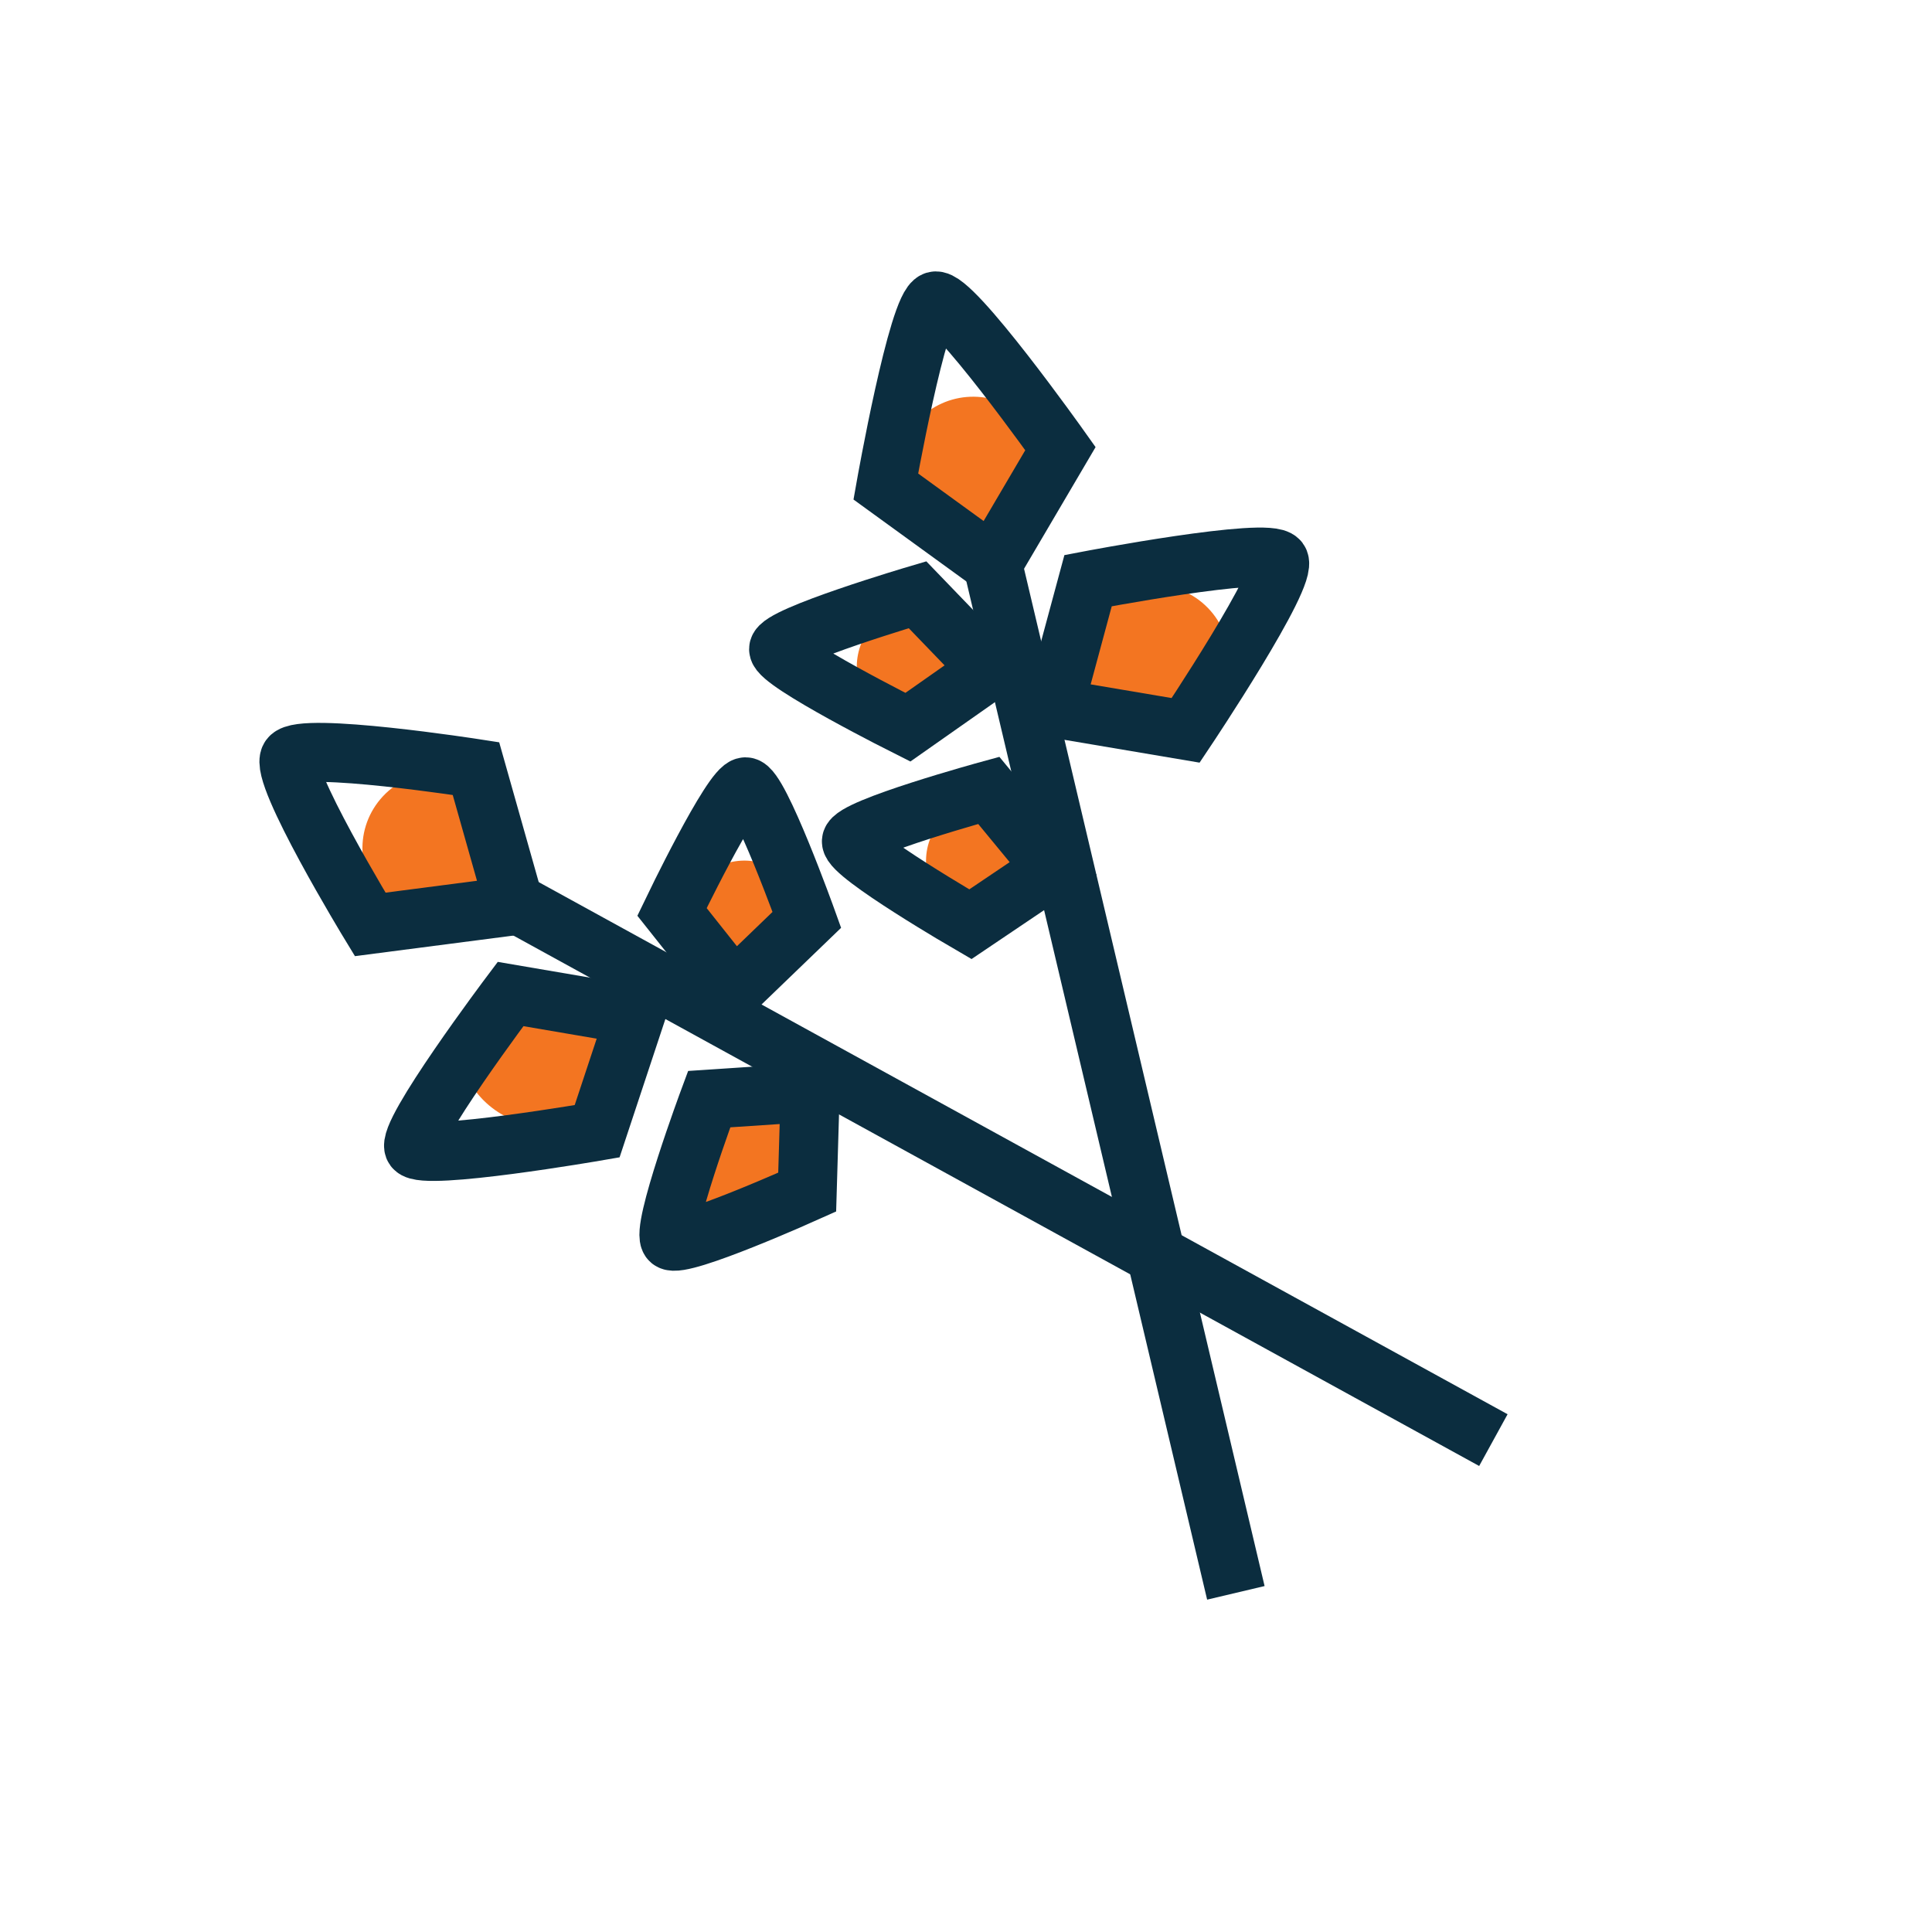 <?xml version="1.0" ?><!DOCTYPE svg  PUBLIC '-//W3C//DTD SVG 1.1//EN'  'http://www.w3.org/Graphics/SVG/1.1/DTD/svg11.dtd'><svg enable-background="new 0 0 500 500" height="500px" id="Layer_1" version="1.1" viewBox="0 0 500 500" width="500px" xml:space="preserve" xmlns="http://www.w3.org/2000/svg" xmlns:xlink="http://www.w3.org/1999/xlink"><g><path d="M180.351,228.517c5.654-6.709,15.459-7.743,21.906-2.317c6.441,5.431,7.083,15.269,1.431,21.977   c-5.651,6.709-15.458,7.743-21.898,2.318C175.345,245.063,174.701,235.225,180.351,228.517z" fill="#F37521"/><path d="M225.751,161.765c5.654-6.709,15.177-7.981,21.275-2.85c6.093,5.137,6.453,14.736,0.801,21.444   c-5.651,6.709-15.176,7.982-21.269,2.85C220.462,178.072,220.101,168.473,225.751,161.765z" fill="#F37521"/><path d="M283.397,158.367c7.013-8.321,19.442-9.386,27.769-2.373c8.318,7.008,9.381,19.441,2.369,27.762   c-7.011,8.321-19.442,9.381-27.761,2.374C277.452,179.117,276.389,166.688,283.397,158.367z" fill="#F37521"/><path d="M178.568,291.177c6.16-7.312,16.893-8.402,23.977-2.435c7.077,5.964,7.824,16.725,1.664,24.036   c-6.157,7.308-16.891,8.396-23.968,2.435C173.161,309.249,172.412,298.484,178.568,291.177z" fill="#F37521"/><path d="M243.399,212.569c5.654-6.709,15.656-7.577,22.345-1.947c6.686,5.633,7.523,15.644,1.871,22.352   c-5.65,6.708-15.654,7.576-22.337,1.942C238.589,229.282,237.749,219.277,243.399,212.569z" fill="#F37521"/><path d="M122.442,260.417c6.04-7.165,17.679-7.291,26.004-0.284c8.319,7.013,10.17,18.503,4.133,25.674   c-6.037,7.165-17.679,7.287-25.997,0.278C118.26,279.072,116.407,267.582,122.442,260.417z" fill="#F37521"/><path d="M98.43,206.838c7.012-8.321,19.443-9.38,27.768-2.373c8.318,7.008,9.381,19.441,2.37,27.763   c-7.011,8.321-19.441,9.381-27.76,2.378C92.484,227.594,91.42,215.161,98.43,206.838z" fill="#F37521"/><path d="M236.771,109.677c7.013-8.321,19.443-9.386,27.768-2.374c8.318,7.008,9.381,19.437,2.369,27.763   c-7.01,8.321-19.441,9.381-27.76,2.374C230.826,130.427,229.762,117.999,236.771,109.677z" fill="#F37521"/><g><line fill="none" stroke="#0B2D3F" stroke-miterlimit="10" stroke-width="15.279" x1="133.203" x2="386.484" y1="233.593" y2="372.7"/><line fill="none" stroke="#0B2D3F" stroke-miterlimit="10" stroke-width="15.279" x1="256.139" x2="319.84" y1="142.82" y2="412.227"/><path d="M256.883,145.964l17.559-29.862    c0,0-28.013-39.466-32.469-38.193c-4.456,1.273-12.732,47.995-12.732,47.995L256.883,145.964z" fill="none" stroke="#0B2D3F" stroke-miterlimit="10" stroke-width="15.279"/><path d="M133.203,234.379l-10.028-35.471    c0,0-45.084-7.008-48.13-2.89c-3.048,4.117,20.758,43.218,20.758,43.218L133.203,234.379z" fill="none" stroke="#0B2D3F" stroke-miterlimit="10" stroke-width="15.279"/><path d="M272.693,183.245l34.154,5.77    c0,0,26.908-40.226,24.129-43.938c-2.775-3.711-49.382,5.193-49.382,5.193L272.693,183.245z" fill="none" stroke="#0B2D3F" stroke-miterlimit="10" stroke-width="15.279"/><path d="M189.958,256.218l18.856-18.168    c0,0-12.37-34.436-15.873-34.416c-3.503,0.021-19.031,32.362-19.031,32.362L189.958,256.218z" fill="none" stroke="#0B2D3F" stroke-miterlimit="10" stroke-width="15.279"/><path d="M256.149,173.321l-18.696-19.402    c0,0-35.933,10.614-35.946,14.067s33.448,20.217,33.448,20.217L256.149,173.321z" fill="none" stroke="#0B2D3F" stroke-miterlimit="10" stroke-width="15.279"/><path d="M164.469,262.771l-32.338-5.522    c0,0-27.432,36.47-24.944,39.871c2.488,3.403,47.349-4.355,47.349-4.355L164.469,262.771z" fill="none" stroke="#0B2D3F" stroke-miterlimit="10" stroke-width="15.279"/><path d="M272.545,224.759l-16.652-20.212    c0,0-35.295,9.66-35.546,13.159c-0.25,3.494,30.786,21.484,30.786,21.484L272.545,224.759z" fill="none" stroke="#0B2D3F" stroke-miterlimit="10" stroke-width="15.279"/><path d="M209.663,282.719l-26.132,1.739    c0,0-12.734,34.305-10.039,36.545c2.692,2.241,35.406-12.479,35.406-12.479L209.663,282.719z" fill="none" stroke="#0B2D3F" stroke-miterlimit="10" stroke-width="15.279"/></g></g></svg>